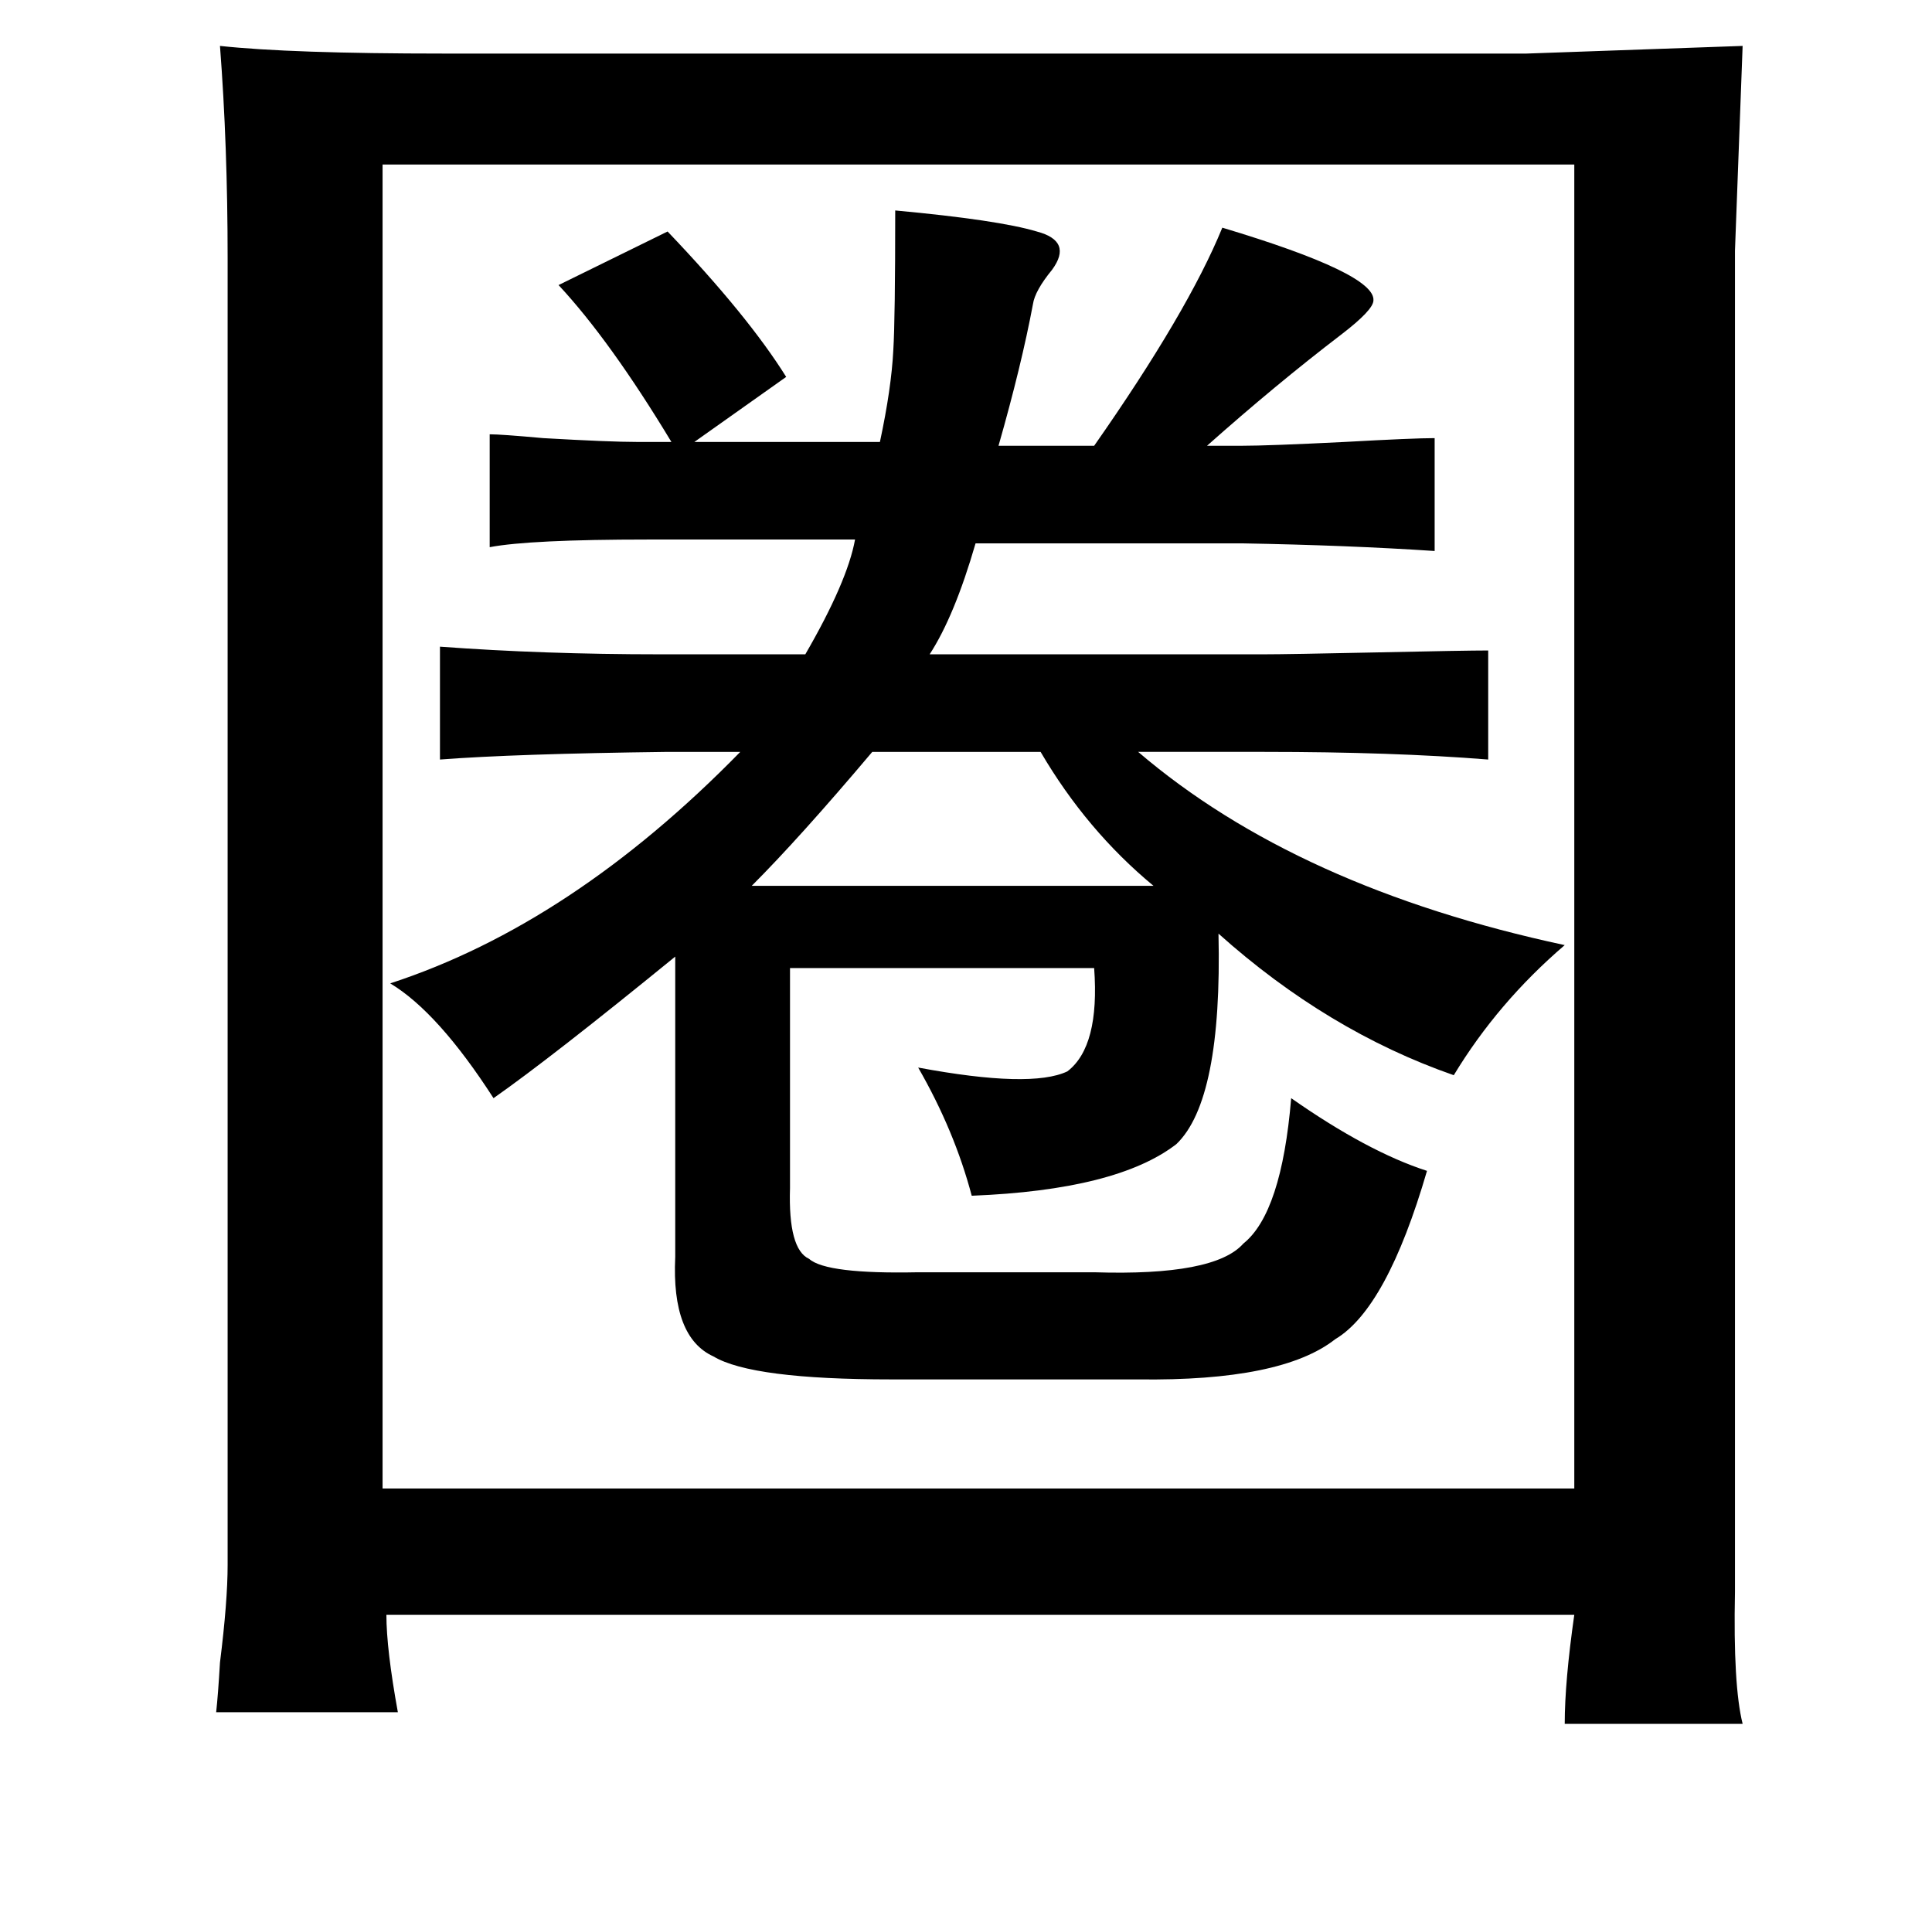 <?xml version="1.0" standalone="no"?>
<!DOCTYPE svg PUBLIC "-//W3C//DTD SVG 1.1//EN" "http://www.w3.org/Graphics/SVG/1.1/DTD/svg11.dtd" >
<svg xmlns="http://www.w3.org/2000/svg" xmlns:xlink="http://www.w3.org/1999/xlink" version="1.1" viewBox="-10 0 1010 1000">
   <path fill="currentColor"
d="M813 86h-623v692h623v-282v-410zM534 393h-88q-38 45 -63 70h210q-35 -29 -59 -70zM194 514q95 -31 183 -121h-38q-80 1 -119 4v-59q54 4 115 4h76q22 -38 26 -60h-108q-62 0 -83 4v-59q6 0 28 2q35 2 49 2h18q-32 -53 -59 -82l57 -28q42 44 62 76l-48 34h97q6 -28 7 -48
q1 -16 1 -73q54 5 74 11q19 5 8 20q-9 11 -10 18q-6 32 -18 74h50q49 -70 67 -114q80 24 79 38q0 5 -17 18q-34 26 -70 58h18q14 0 54 -2q36 -2 47 -2v59q-45 -3 -101 -4h-139q-11 38 -24 58h175q12 0 59 -1q46 -1 58 -1v57q-50 -4 -117 -4h-66q83 71 223 101q-35 30 -58 68
q-66 -23 -123 -74q2 87 -22 110q-31 24 -107 27q-9 -34 -28 -67q59 11 78 2q17 -13 14 -54h-159v115q-1 32 10 37q9 8 57 7h92q63 2 78 -15q20 -16 25 -76q40 28 71 38q-21 72 -48 88q-28 22 -103 21h-129q-73 0 -93 -12q-22 -10 -20 -52v-157q-65 53 -95 74
q-29 -45 -54 -60zM105 24q37 4 117 4h566l113 -4l-4 107v701q-1 49 4 69h-93q0 -22 5 -57h-621q0 18 6 51h-95q1 -9 2 -26q4 -32 4 -51v-683q0 -59 -4 -111z" />
</svg>
